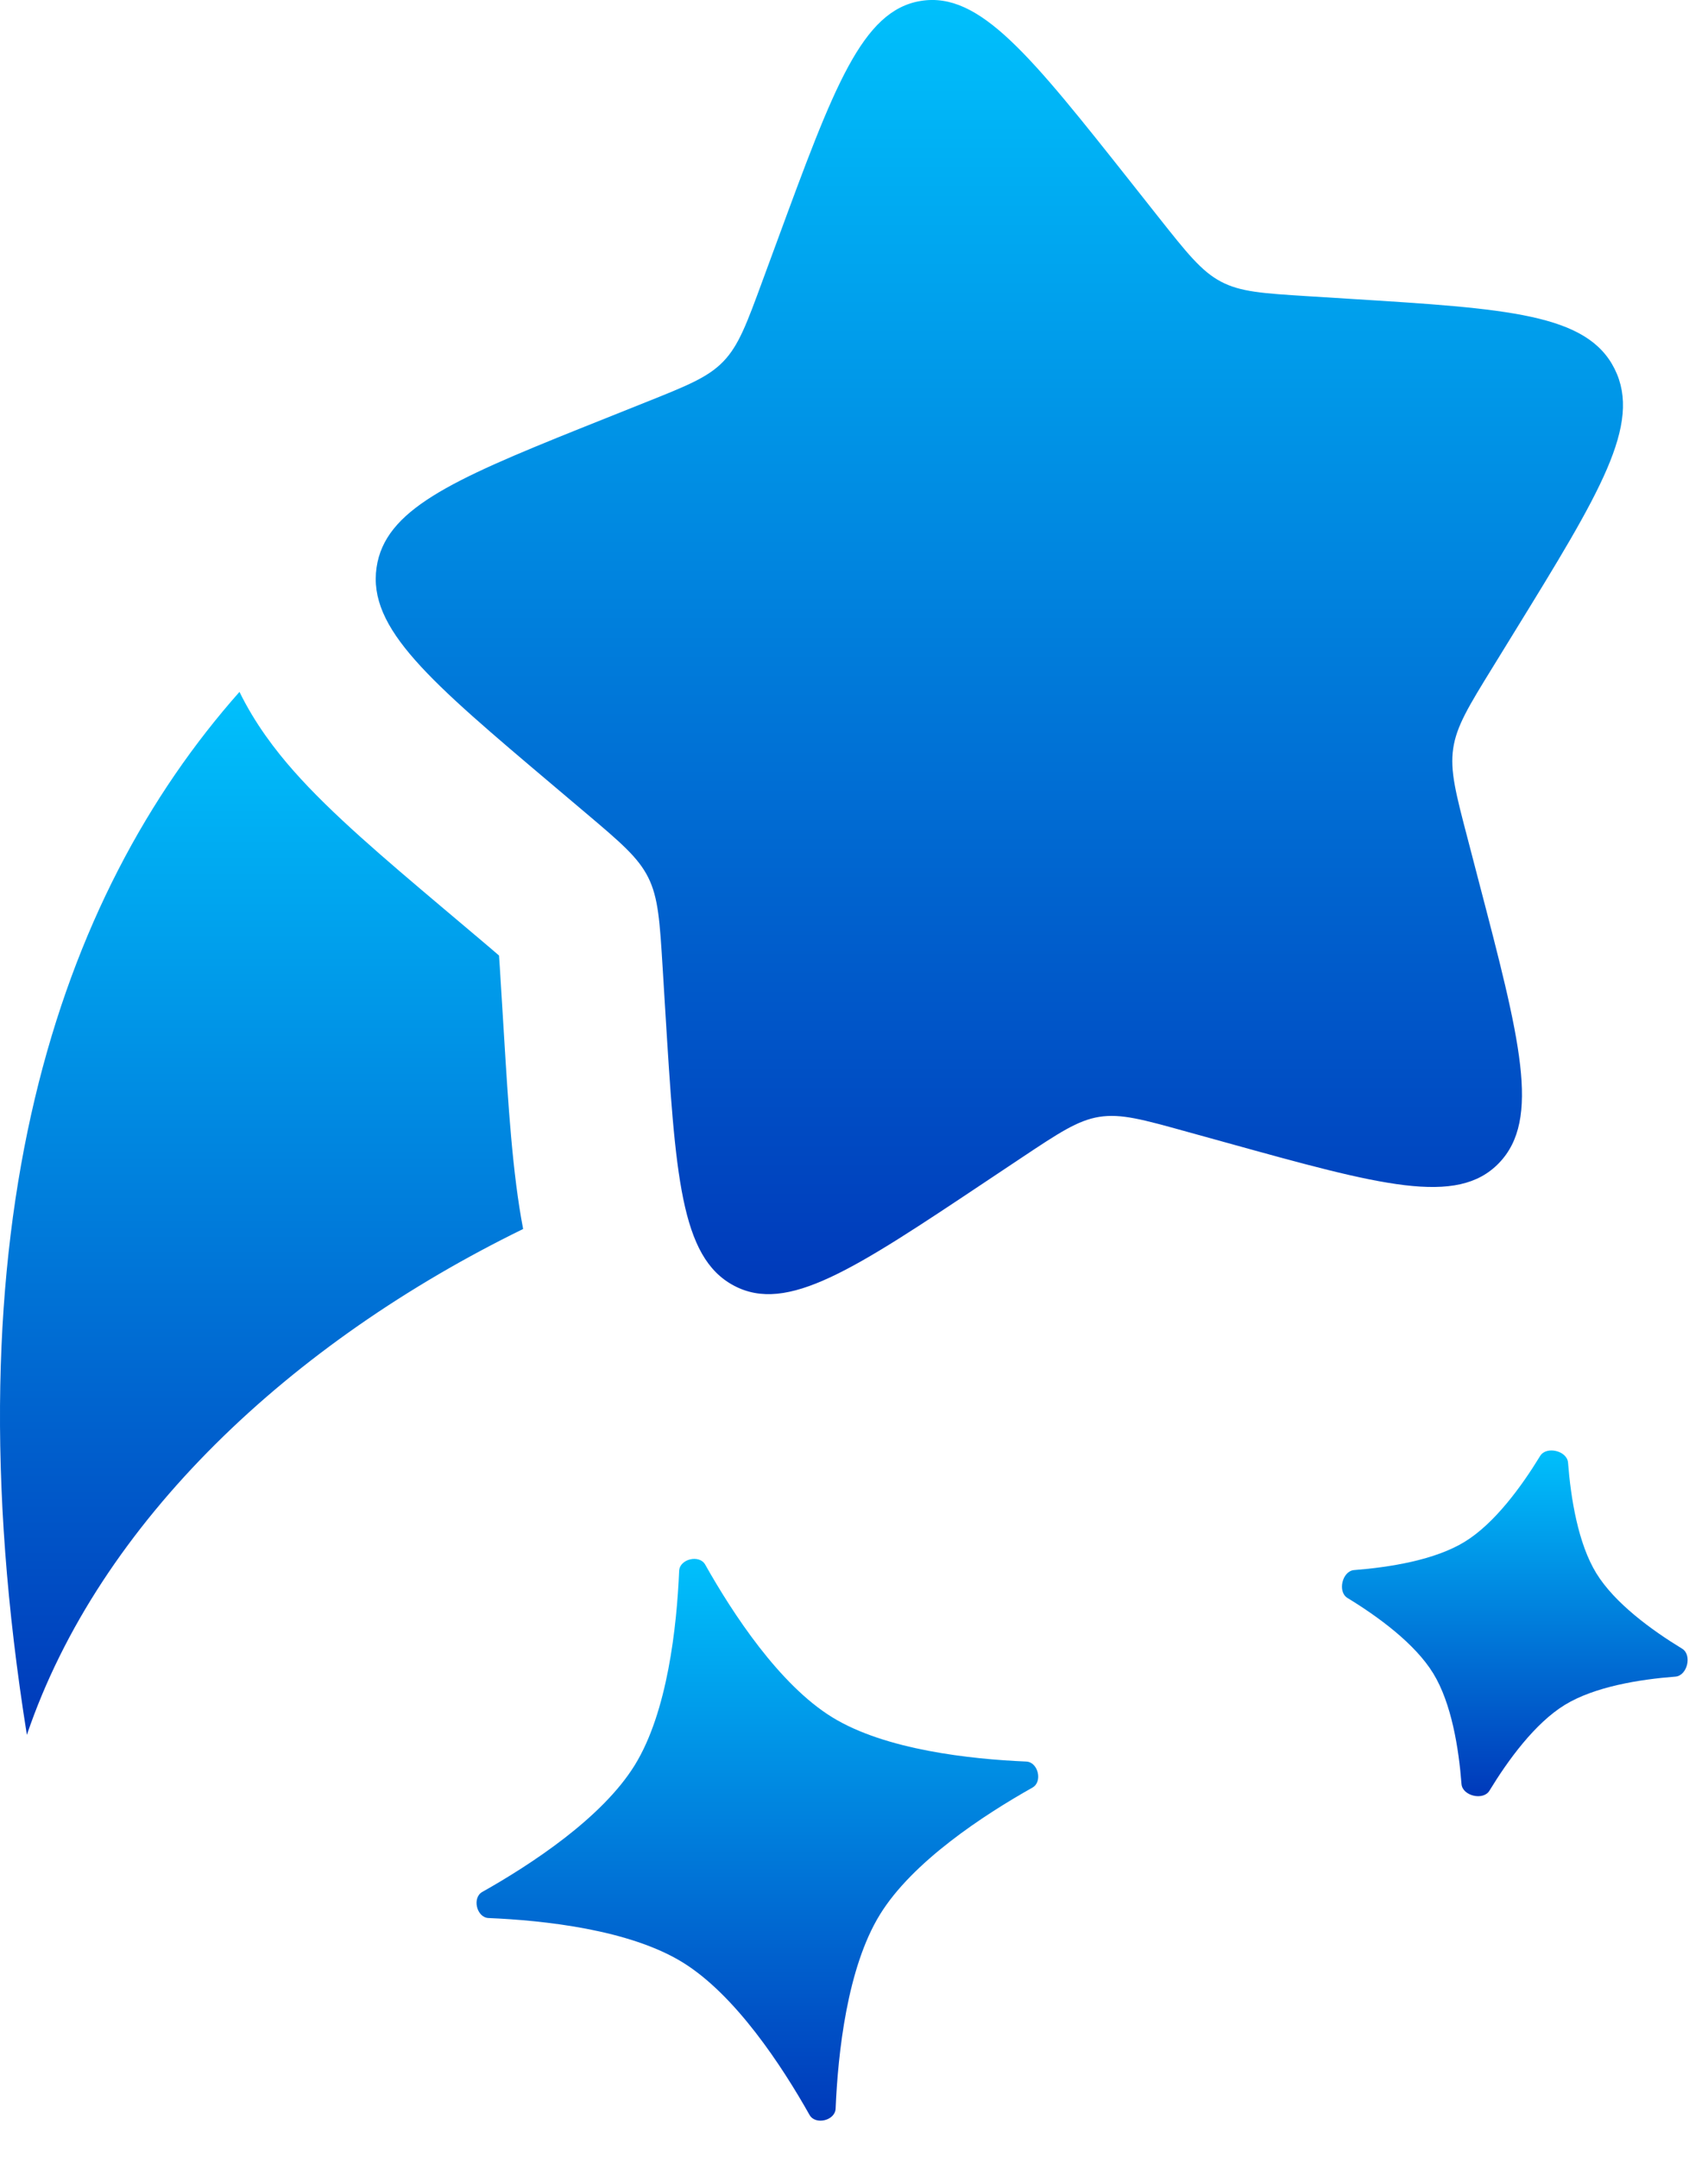 <svg width="38" height="48" viewBox="0 0 38 48" fill="none" xmlns="http://www.w3.org/2000/svg">
<path d="M15.11 34.941C15.121 34.677 15.559 34.572 15.689 34.802C16.299 35.885 17.339 37.477 18.52 38.201C19.7 38.925 21.591 39.13 22.832 39.183C23.097 39.194 23.202 39.632 22.971 39.762C21.888 40.372 20.296 41.412 19.573 42.593C18.849 43.773 18.643 45.664 18.591 46.905C18.579 47.17 18.141 47.275 18.011 47.044C17.401 45.961 16.361 44.37 15.181 43.646C14 42.922 12.11 42.716 10.868 42.664C10.604 42.652 10.499 42.214 10.729 42.084C11.812 41.474 13.404 40.434 14.128 39.254C14.852 38.073 15.057 36.183 15.11 34.941Z" fill="url(#paint0_linear_297_2014)"/>
<path d="M34.886 32.534C34.866 32.27 34.404 32.159 34.266 32.385C33.851 33.065 33.253 33.886 32.588 34.294C31.924 34.702 30.921 34.862 30.127 34.924C29.863 34.944 29.752 35.406 29.978 35.544C30.658 35.959 31.479 36.557 31.887 37.222C32.294 37.886 32.455 38.889 32.516 39.684C32.537 39.947 32.999 40.058 33.137 39.832C33.551 39.152 34.149 38.331 34.814 37.923C35.479 37.516 36.482 37.355 37.276 37.294C37.54 37.273 37.651 36.811 37.425 36.673C36.745 36.259 35.924 35.66 35.516 34.996C35.108 34.331 34.948 33.328 34.886 32.534Z" fill="url(#paint1_linear_297_2014)"/>
<path d="M25.766 4.819L25.183 4.082C22.928 1.234 21.801 -0.19 20.489 0.02C19.178 0.231 18.55 1.936 17.296 5.346L16.971 6.228C16.615 7.198 16.437 7.682 16.095 8.038C15.753 8.394 15.286 8.58 14.353 8.953L13.503 9.293L12.907 9.531C10.019 10.69 8.564 11.346 8.378 12.622C8.18 13.983 9.557 15.147 12.312 17.475L13.024 18.077C13.807 18.739 14.198 19.07 14.423 19.52C14.647 19.971 14.679 20.491 14.743 21.531L14.801 22.478C15.026 26.137 15.138 27.966 16.328 28.597C17.517 29.228 18.995 28.242 21.951 26.27L22.716 25.76C23.557 25.2 23.977 24.92 24.457 24.843C24.938 24.766 25.424 24.901 26.397 25.171L27.283 25.416C30.706 26.365 32.418 26.84 33.351 25.869C34.284 24.898 33.821 23.125 32.893 19.578L32.654 18.66C32.39 17.653 32.258 17.149 32.331 16.65C32.404 16.152 32.672 15.715 33.21 14.842L33.699 14.047C35.59 10.974 36.536 9.438 35.923 8.207C35.31 6.976 33.546 6.866 30.016 6.646L29.103 6.589C28.1 6.526 27.599 6.495 27.163 6.264C26.727 6.033 26.407 5.628 25.766 4.819Z" fill="url(#paint2_linear_297_2014)"/>
<path d="M11.639 27.337C6.494 29.851 2.213 33.832 0.598 38.589C-1.214 27.257 1.299 19.939 5.328 15.39C5.675 16.1 6.126 16.687 6.531 17.146C7.373 18.101 8.582 19.122 9.81 20.16L10.694 20.906C10.861 21.048 10.992 21.158 11.102 21.254C11.114 21.409 11.125 21.589 11.139 21.824L11.211 22.992C11.307 24.569 11.402 26.108 11.639 27.337Z" fill="url(#paint3_linear_297_2014)"/>
<defs>
<linearGradient id="paint0_linear_297_2014" x1="16.85" y1="34.675" x2="16.85" y2="47.171" gradientUnits="userSpaceOnUse">
<stop stop-color="#00C0FC"/>
<stop offset="1" stop-color="#0039BA"/>
</linearGradient>
<linearGradient id="paint1_linear_297_2014" x1="33.701" y1="32.263" x2="33.701" y2="39.954" gradientUnits="userSpaceOnUse">
<stop stop-color="#00C0FC"/>
<stop offset="1" stop-color="#0039BA"/>
</linearGradient>
<linearGradient id="paint2_linear_297_2014" x1="22.234" y1="0" x2="22.234" y2="28.787" gradientUnits="userSpaceOnUse">
<stop stop-color="#00C0FC"/>
<stop offset="1" stop-color="#0039BA"/>
</linearGradient>
<linearGradient id="paint3_linear_297_2014" x1="5.82" y1="15.39" x2="5.82" y2="38.589" gradientUnits="userSpaceOnUse">
<stop stop-color="#00C0FC"/>
<stop offset="1" stop-color="#0039BA"/>
</linearGradient>
</defs>
</svg>
